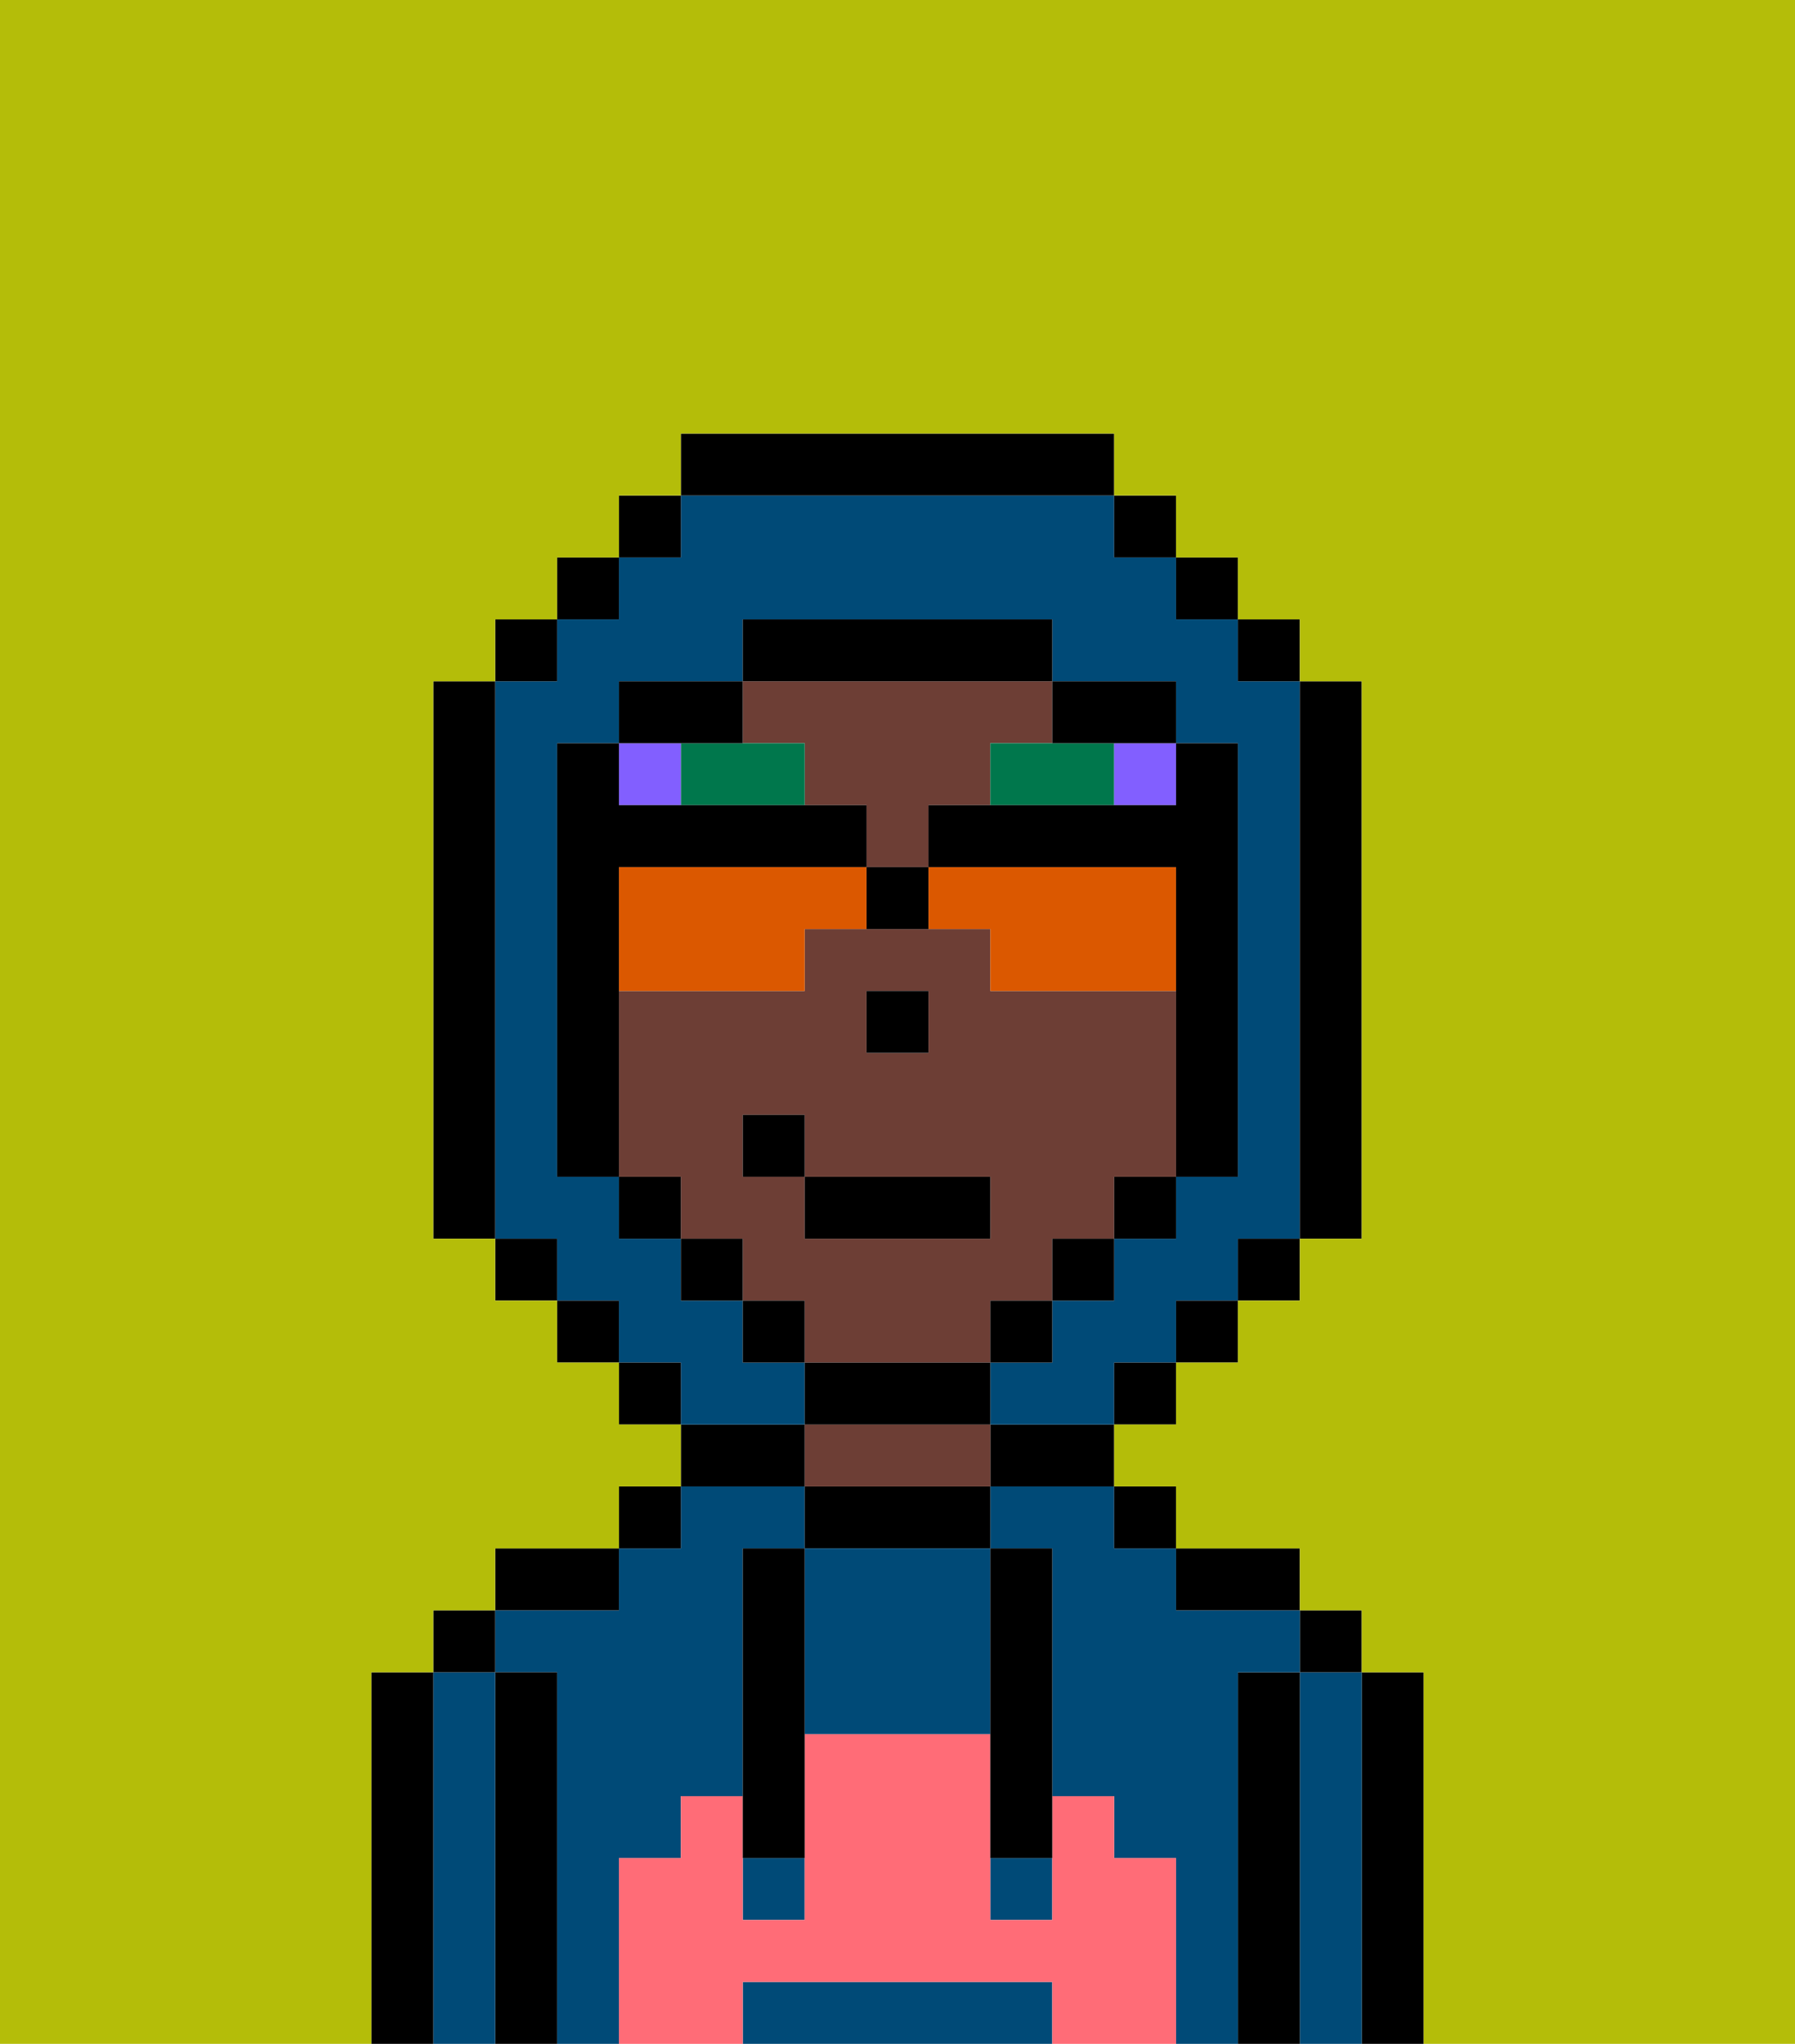 <svg xmlns="http://www.w3.org/2000/svg" viewBox="0 0 29 33"><defs><style>polygon,rect,path{shape-rendering:crispedges;}.ua44-1{fill:#000000;}.ua44-2{fill:#004a77;}.ua44-3{fill:#6d3e35;}.ua44-4{fill:#ff6c77;}.ua44-5{fill:#00774c;}.ua44-6{fill:#825fff;}.ua44-7{fill:#b4bd09;}.ua44-8{fill:#db5800;}</style></defs><path class="ua44-1" d="M23,27H22v6h1V27Z"/><path class="ua44-2" d="M22,27H21v6h1V27Z"/><rect class="ua44-1" x="21" y="26" width="1" height="1"/><path class="ua44-1" d="M21,27H20v6h1V27Z"/><path class="ua44-2" d="M10,30h1V29h1V25h1V24H11v1H10v1H8v1H9v6h1V30Z"/><path class="ua44-2" d="M20,27h1V26H19V25H18V24H16v1h1v4h1v1h1v3h1V27Z"/><path class="ua44-1" d="M20,26h1V25H19v1Z"/><rect class="ua44-1" x="18" y="24" width="1" height="1"/><path class="ua44-1" d="M16,24h2V23H16Z"/><path class="ua44-1" d="M13,24v1h3V24H13Z"/><path class="ua44-3" d="M15,23H13v1h3V23Z"/><path class="ua44-1" d="M13,23H11v1h2Z"/><rect class="ua44-1" x="10" y="24" width="1" height="1"/><path class="ua44-1" d="M10,25H8v1h2Z"/><path class="ua44-1" d="M9,27H8v6H9V27Z"/><path class="ua44-2" d="M8,27H7v6H8V27Z"/><rect class="ua44-1" x="7" y="26" width="1" height="1"/><path class="ua44-1" d="M7,27H6v6H7V27Z"/><path class="ua44-2" d="M16,32H12v1h5V32Z"/><path class="ua44-2" d="M13,25v3h3V25H13Z"/><rect class="ua44-2" x="16" y="30" width="1" height="1"/><rect class="ua44-2" x="12" y="30" width="1" height="1"/><path class="ua44-4" d="M19,30H18V29H17v2H16V28H13v3H12V29H11v1H10v3h2V32h5v1h2V30Z"/><path class="ua44-1" d="M13,25H12v5h1V25Z"/><path class="ua44-1" d="M16,28v2h1V25H16v3Z"/><path class="ua44-3" d="M16,22V21h1V20h1V19h1V16H16V15H13v1H10v3h1v1h1v1h1v1h3Zm-2-6h1v1H14Zm-2,3V18h1v1h3v1H13V19Z"/><path class="ua44-3" d="M13,12v1h1v1h1V13h1V12h1V11H12v1Z"/><rect class="ua44-1" x="14" y="16" width="1" height="1"/><path class="ua44-5" d="M12,12H11v1h2V12Z"/><path class="ua44-5" d="M18,12H16v1h2Z"/><rect class="ua44-6" x="10" y="12" width="1" height="1"/><rect class="ua44-6" x="18" y="12" width="1" height="1"/><path class="ua44-2" d="M13,22H12V21H11V20H10V19H9V12h1V11h2V10h5v1h2v1h1v7H19v1H18v1H17v1H16v1h2V22h1V21h1V20h1V11H20V10H19V9H18V8H11V9H10v1H9v1H8v9H9v1h1v1h1v1h2Z"/><rect class="ua44-1" x="10" y="8" width="1" height="1"/><rect class="ua44-1" x="9" y="9" width="1" height="1"/><rect class="ua44-1" x="8" y="10" width="1" height="1"/><path class="ua44-1" d="M8,11H7v9H8V11Z"/><rect class="ua44-1" x="8" y="20" width="1" height="1"/><rect class="ua44-1" x="9" y="21" width="1" height="1"/><rect class="ua44-1" x="10" y="22" width="1" height="1"/><rect class="ua44-1" x="18" y="22" width="1" height="1"/><rect class="ua44-1" x="19" y="21" width="1" height="1"/><rect class="ua44-1" x="20" y="20" width="1" height="1"/><path class="ua44-1" d="M21,20h1V11H21v9Z"/><rect class="ua44-1" x="20" y="10" width="1" height="1"/><rect class="ua44-1" x="19" y="9" width="1" height="1"/><rect class="ua44-1" x="18" y="8" width="1" height="1"/><path class="ua44-1" d="M18,8V7H11V8h7Z"/><path class="ua44-1" d="M12,12V11H10v1h2Z"/><path class="ua44-1" d="M10,16V14h4V13H10V12H9v7h1V16Z"/><rect class="ua44-1" x="10" y="19" width="1" height="1"/><rect class="ua44-1" x="11" y="20" width="1" height="1"/><rect class="ua44-1" x="12" y="21" width="1" height="1"/><path class="ua44-1" d="M16,23V22H13v1h3Z"/><rect class="ua44-1" x="16" y="21" width="1" height="1"/><rect class="ua44-1" x="17" y="20" width="1" height="1"/><rect class="ua44-1" x="18" y="19" width="1" height="1"/><path class="ua44-1" d="M18,12h1V11H17v1Z"/><path class="ua44-1" d="M17,11V10H12v1h5Z"/><path class="ua44-7" d="M0,7V33H6V27H7V26H8V25h2V24h1V23H10V22H9V21H8V20H7V11H8V10H9V9h1V8h1V7h7V8h1V9h1v1h1v1h1v9H21v1H20v1H19v1H18v1h1v1h2v1h1v1h1v6h6V0H0Z"/><path class="ua44-8" d="M13,14H10v2h3V15h1V14Z"/><path class="ua44-8" d="M15,14v1h1v1h3V14Z"/><path class="ua44-1" d="M18,13H15v1h4v5h1V12H19v1Z"/><path class="ua44-1" d="M14,14v1h1V14Z"/><rect class="ua44-1" x="13" y="19" width="3" height="1"/><rect class="ua44-1" x="12" y="18" width="1" height="1"/></svg>